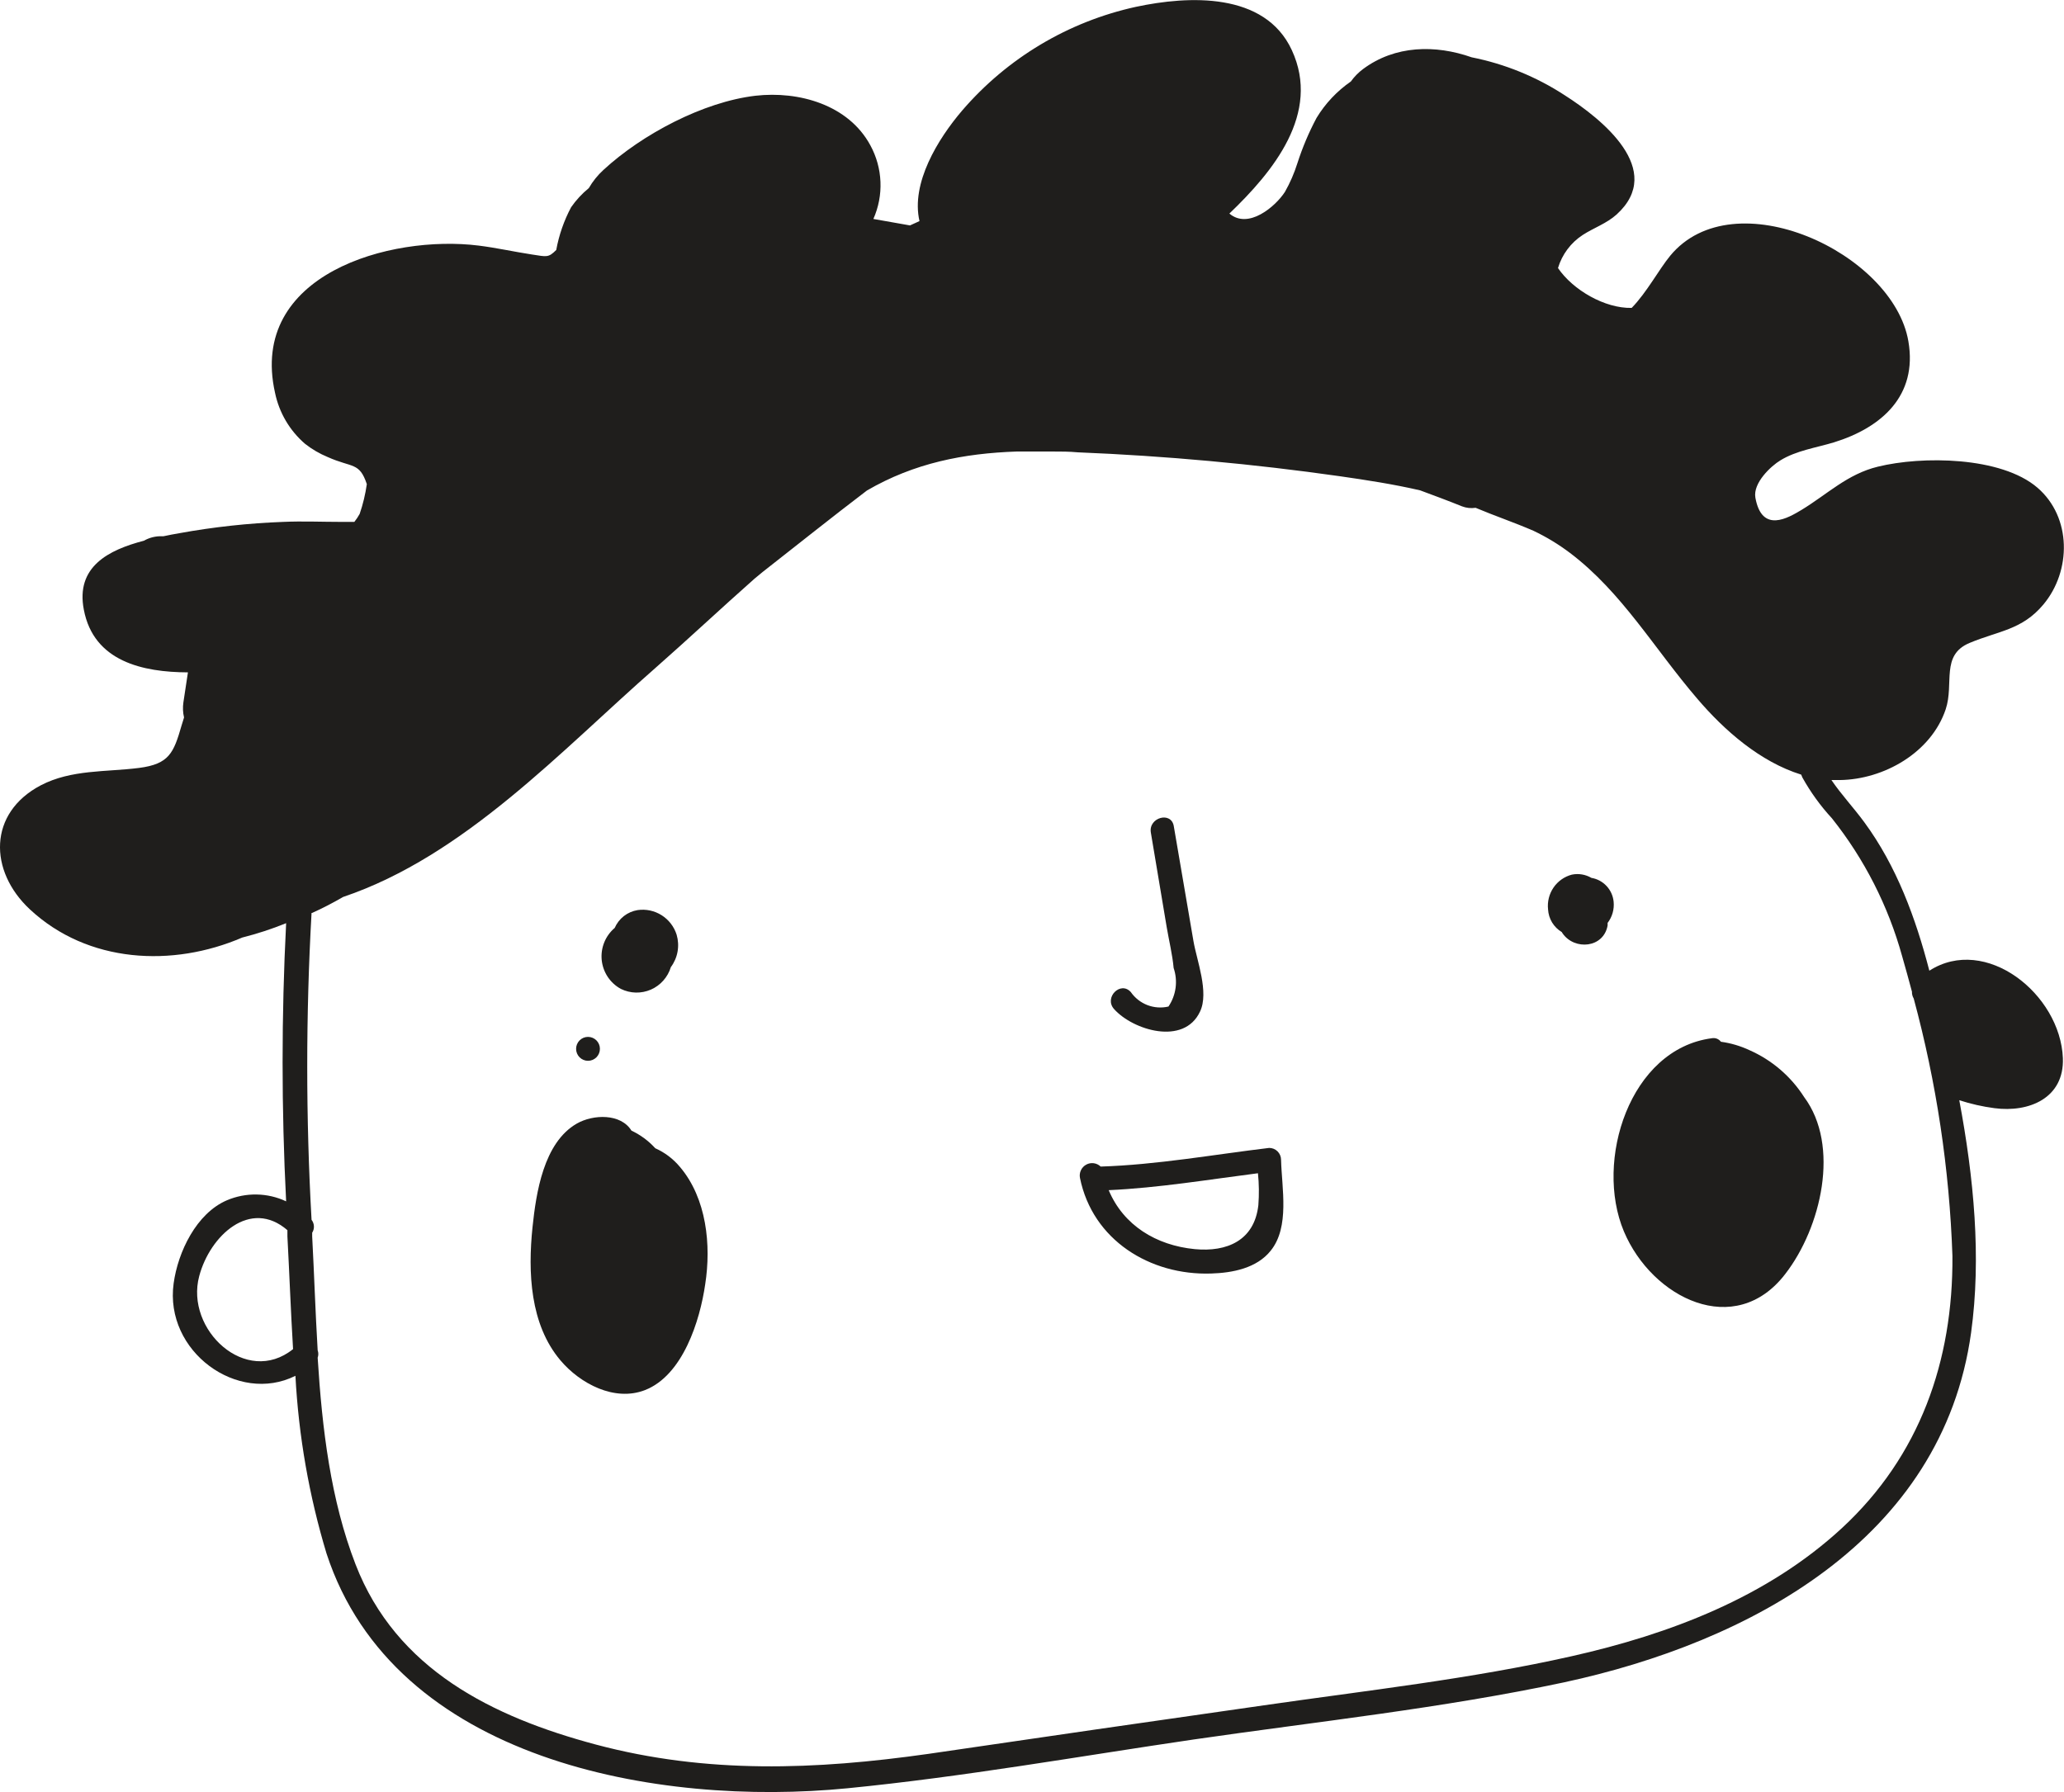 <svg width="76" height="66" viewBox="0 0 76 66" fill="none" xmlns="http://www.w3.org/2000/svg">
<g clip-path="url(#clip0)">
<path d="M21.651 38.188C21.535 38.188 21.424 38.234 21.341 38.317C21.259 38.4 21.213 38.511 21.213 38.628C21.213 38.745 21.259 38.857 21.341 38.94C21.424 39.022 21.535 39.069 21.651 39.069C21.768 39.069 21.879 39.022 21.962 38.94C22.044 38.857 22.09 38.745 22.09 38.628C22.09 38.511 22.044 38.4 21.962 38.317C21.879 38.234 21.768 38.188 21.651 38.188Z" fill="#1F1E1C"/>
<path d="M71.042 35.75C70.539 33.815 69.837 31.899 68.644 30.278C68.247 29.738 67.799 29.263 67.437 28.729C67.539 28.729 67.642 28.729 67.744 28.729C69.367 28.708 71.109 27.719 71.644 26.122C71.96 25.171 71.451 24.129 72.521 23.68C73.591 23.231 74.451 23.207 75.24 22.265C76.275 21.029 76.287 19.051 75.023 17.962C73.682 16.808 70.767 16.788 69.147 17.187C68.025 17.46 67.297 18.194 66.338 18.778C65.844 19.072 64.876 19.659 64.636 18.329C64.54 17.783 65.221 17.155 65.557 16.955C66.142 16.594 66.882 16.488 67.528 16.292C69.282 15.749 70.615 14.575 70.27 12.57C69.712 9.306 63.838 6.582 61.499 9.42C61.084 9.925 60.637 10.771 60.081 11.34C59.09 11.363 57.915 10.677 57.368 9.872C57.518 9.371 57.84 8.939 58.278 8.654C58.684 8.39 59.155 8.234 59.526 7.9C61.336 6.256 58.976 4.377 57.62 3.511C56.576 2.829 55.412 2.354 54.191 2.111C52.849 1.639 51.369 1.668 50.194 2.54C50.02 2.669 49.867 2.825 49.741 3.001C49.231 3.354 48.8 3.811 48.478 4.342C48.194 4.875 47.958 5.434 47.773 6.009C47.657 6.377 47.504 6.731 47.314 7.066C46.969 7.603 45.967 8.46 45.268 7.865C46.876 6.324 48.647 4.178 47.566 1.844C46.572 -0.301 43.765 -0.163 41.821 0.253C39.336 0.798 37.093 2.136 35.43 4.069C34.53 5.123 33.536 6.746 33.857 8.143L33.507 8.302L32.159 8.064C32.35 7.634 32.44 7.165 32.42 6.695C32.401 6.224 32.273 5.765 32.048 5.352C31.241 3.858 29.416 3.344 27.817 3.526C25.894 3.752 23.642 4.947 22.222 6.256C22.008 6.451 21.826 6.678 21.681 6.928C21.432 7.131 21.212 7.369 21.029 7.633C20.767 8.126 20.582 8.656 20.482 9.206C20.19 9.499 20.131 9.455 19.588 9.373C18.93 9.273 18.284 9.127 17.626 9.045C14.366 8.637 9.148 10.104 10.127 14.466C10.278 15.198 10.667 15.859 11.232 16.345C11.486 16.545 11.767 16.709 12.065 16.832C12.969 17.237 13.235 17.011 13.507 17.83C13.454 18.203 13.366 18.571 13.243 18.928C13.186 19.03 13.121 19.129 13.048 19.221C12.887 19.221 12.723 19.221 12.562 19.221C11.849 19.221 11.142 19.189 10.428 19.221C9.144 19.269 7.865 19.408 6.601 19.638C6.411 19.67 6.21 19.708 6.017 19.75H5.973C5.738 19.74 5.505 19.797 5.3 19.914C3.996 20.254 2.78 20.871 3.087 22.456C3.45 24.364 5.262 24.757 6.92 24.763L6.753 25.867C6.726 26.052 6.733 26.242 6.777 26.424L6.686 26.718C6.394 27.733 6.227 28.139 5.122 28.282C3.9 28.438 2.631 28.335 1.503 28.922C-0.439 29.941 -0.418 32.075 1.099 33.49C3.236 35.483 6.362 35.632 8.92 34.529C9.47 34.39 10.01 34.214 10.536 34C10.362 37.413 10.362 40.832 10.536 44.245C10.196 44.085 9.826 43.999 9.45 43.993C9.074 43.986 8.701 44.059 8.355 44.206C7.233 44.685 6.552 46.108 6.394 47.265C6.046 49.775 8.756 51.735 10.878 50.67C10.996 52.891 11.381 55.09 12.024 57.218C14.521 64.85 24.218 66.55 31.215 65.86C35.474 65.44 39.719 64.686 43.955 64.064C48.492 63.406 53.094 62.916 57.582 61.962C64.405 60.494 71.524 56.702 72.579 49.082C72.962 46.305 72.679 43.373 72.144 40.52C72.565 40.657 72.997 40.755 73.436 40.813C74.711 40.983 76.012 40.443 75.959 38.973C75.865 36.607 73.112 34.42 71.042 35.75ZM7.335 47.001C7.73 45.51 9.215 44.124 10.583 45.307C10.583 45.383 10.583 45.46 10.583 45.536C10.656 46.892 10.706 48.286 10.791 49.687C9.063 51.075 6.809 48.97 7.335 47.001ZM67.826 56.276C65.063 58.83 61.479 60.186 57.865 60.999C54.138 61.839 50.308 62.261 46.531 62.807C42.414 63.394 38.297 63.99 34.179 64.595C30.039 65.182 26.022 65.34 21.941 64.251C18.14 63.236 14.588 61.486 13.091 57.612C12.174 55.243 11.861 52.622 11.697 50.004C11.729 49.915 11.729 49.819 11.697 49.731C11.612 48.31 11.568 46.898 11.495 45.536V45.401C11.541 45.329 11.563 45.245 11.559 45.16C11.555 45.074 11.524 44.992 11.472 44.925C11.26 41.161 11.26 37.387 11.472 33.622H11.495C11.887 33.446 12.264 33.249 12.633 33.035C17.111 31.523 20.669 27.634 24.128 24.605C25.35 23.53 26.554 22.4 27.788 21.308L28.08 21.067C29.361 20.064 30.63 19.048 31.922 18.065C33.676 17.046 35.492 16.697 37.439 16.629C37.874 16.629 38.316 16.629 38.748 16.629C39.058 16.629 39.371 16.629 39.687 16.659C42.915 16.79 46.135 17.084 49.334 17.539C50.317 17.68 51.311 17.833 52.29 18.059C52.805 18.25 53.319 18.44 53.828 18.646C53.989 18.709 54.163 18.728 54.334 18.702C55.027 18.995 55.743 19.236 56.462 19.547C56.94 19.774 57.394 20.049 57.816 20.369C59.728 21.819 60.915 23.891 62.493 25.729C63.493 26.903 64.809 28.056 66.323 28.529C66.336 28.565 66.351 28.6 66.367 28.635C66.669 29.177 67.034 29.682 67.454 30.137C68.648 31.637 69.527 33.363 70.039 35.213C70.165 35.644 70.284 36.093 70.401 36.522C70.398 36.61 70.42 36.698 70.466 36.774C71.303 39.87 71.782 43.052 71.892 46.258C71.919 50.127 70.688 53.626 67.826 56.276Z" fill="#1F1E1C"/>
<path d="M24.915 34.425C24.821 34.128 24.625 33.873 24.362 33.707C24.099 33.541 23.787 33.474 23.479 33.518C23.295 33.548 23.121 33.623 22.973 33.738C22.825 33.853 22.709 34.004 22.634 34.175C22.465 34.319 22.332 34.501 22.249 34.708C22.166 34.914 22.134 35.137 22.156 35.359C22.179 35.58 22.255 35.793 22.378 35.978C22.501 36.163 22.667 36.315 22.862 36.421C23.033 36.505 23.221 36.551 23.411 36.556C23.602 36.56 23.791 36.523 23.966 36.447C24.141 36.371 24.297 36.257 24.424 36.114C24.551 35.972 24.646 35.803 24.701 35.62C24.827 35.451 24.912 35.255 24.949 35.048C24.986 34.84 24.974 34.627 24.915 34.425Z" fill="#1F1E1C"/>
<path d="M43.946 34.666C43.705 33.255 43.463 31.842 43.221 30.427C43.128 29.869 42.283 30.107 42.376 30.662L42.961 34.152C43.043 34.639 43.171 35.156 43.215 35.649C43.295 35.885 43.32 36.135 43.287 36.382C43.254 36.628 43.164 36.864 43.025 37.07C42.768 37.131 42.498 37.112 42.251 37.018C42.004 36.923 41.791 36.756 41.639 36.538C41.262 36.116 40.643 36.738 41.02 37.161C41.713 37.941 43.595 38.52 44.186 37.258C44.528 36.55 44.066 35.367 43.946 34.666Z" fill="#1F1E1C"/>
<path d="M47.171 42.717C47.171 42.6 47.125 42.488 47.043 42.406C46.961 42.323 46.849 42.277 46.733 42.277C44.686 42.523 42.599 42.899 40.529 42.964C40.459 42.897 40.37 42.854 40.274 42.841C40.178 42.828 40.081 42.846 39.996 42.893C39.911 42.939 39.843 43.011 39.802 43.099C39.76 43.187 39.748 43.285 39.766 43.38C40.228 45.67 42.347 46.979 44.599 46.903C45.382 46.879 46.277 46.709 46.791 46.06C47.496 45.186 47.197 43.759 47.171 42.717ZM46.335 44.384C46.189 45.697 45.166 46.116 43.996 46.005C42.567 45.867 41.365 45.124 40.824 43.833C42.657 43.75 44.502 43.442 46.32 43.21C46.36 43.6 46.365 43.993 46.335 44.384Z" fill="#1F1E1C"/>
<path d="M59.417 33.213C59.397 32.996 59.306 32.792 59.157 32.632C59.009 32.473 58.813 32.367 58.599 32.332C58.382 32.205 58.126 32.162 57.88 32.212C57.604 32.284 57.364 32.453 57.203 32.689C57.042 32.925 56.971 33.211 57.002 33.494C57.012 33.664 57.063 33.829 57.151 33.975C57.24 34.12 57.362 34.242 57.508 34.328C57.508 34.328 57.526 34.363 57.538 34.378C57.985 35.012 59.049 34.912 59.195 34.084C59.195 34.052 59.195 34.023 59.195 33.99C59.365 33.769 59.444 33.491 59.417 33.213Z" fill="#1F1E1C"/>
<path d="M66.431 40.404C65.945 39.643 65.245 39.042 64.42 38.678C64.087 38.522 63.732 38.417 63.367 38.367C63.329 38.316 63.277 38.277 63.218 38.254C63.158 38.231 63.094 38.226 63.031 38.238C60.011 38.634 58.701 42.753 59.795 45.353C60.833 47.816 63.888 49.331 65.738 46.918C67.063 45.203 67.764 42.192 66.431 40.404Z" fill="#1F1E1C"/>
<path d="M25.037 42.978C24.791 42.682 24.48 42.446 24.128 42.289C23.881 42.017 23.583 41.797 23.251 41.64C22.859 41.003 21.842 41.035 21.237 41.382C20.015 42.086 19.74 43.932 19.608 45.198C19.436 46.853 19.512 48.773 20.637 50.102C21.36 50.957 22.625 51.632 23.748 51.197C25.145 50.654 25.774 48.638 25.967 47.299C26.192 45.861 26.02 44.135 25.037 42.978Z" fill="#1F1E1C"/>
</g>
<defs>
<clipPath id="clip0">
<rect width="76" height="66" fill="white"/>
</clipPath>
</defs>
</svg>
